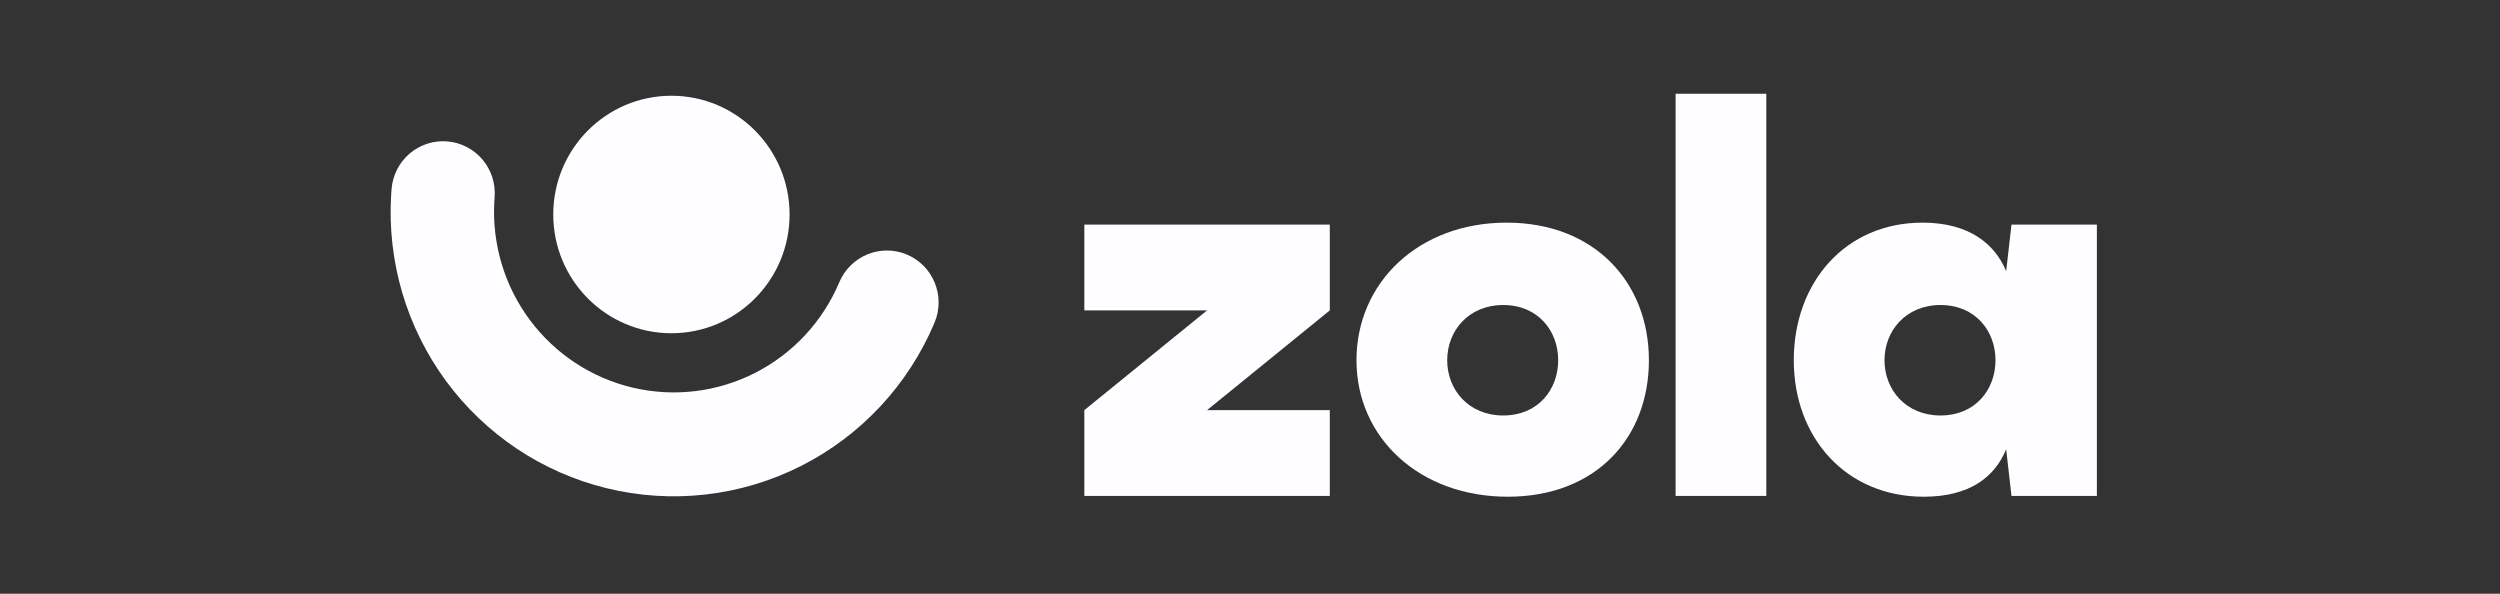<svg width="160" height="38" viewBox="0 0 160 38" fill="none" xmlns="http://www.w3.org/2000/svg">
<rect x="0" y="0" width="160" height="38" fill="#333333" stroke="none"/>
<path d="M38.811 31.242C34.69 30.232 31.053 27.8 28.535 24.37C26.017 20.94 24.777 16.73 25.033 12.476C25.04 12.349 25.049 12.223 25.06 12.096C25.095 11.661 25.215 11.237 25.413 10.848C25.611 10.459 25.883 10.113 26.214 9.83C26.546 9.547 26.929 9.333 27.343 9.199C27.756 9.065 28.192 9.014 28.626 9.05C29.059 9.085 29.481 9.206 29.868 9.405C30.254 9.605 30.598 9.879 30.88 10.212C31.161 10.545 31.374 10.93 31.507 11.346C31.64 11.762 31.69 12.2 31.655 12.635C31.648 12.716 31.643 12.796 31.638 12.877C31.479 15.597 32.281 18.286 33.903 20.469C35.525 22.653 37.862 24.19 40.502 24.811C43.142 25.431 45.915 25.095 48.333 23.861C50.75 22.627 52.656 20.574 53.714 18.066C53.883 17.663 54.129 17.299 54.438 16.992C54.747 16.685 55.113 16.442 55.516 16.278C55.918 16.113 56.349 16.03 56.783 16.033C57.218 16.035 57.647 16.124 58.048 16.294C58.448 16.464 58.811 16.711 59.117 17.021C59.422 17.332 59.663 17.7 59.827 18.105C59.991 18.509 60.074 18.942 60.071 19.378C60.068 19.815 59.98 20.247 59.811 20.649C58.133 24.634 55.099 27.888 51.251 29.829C47.403 31.77 42.993 32.271 38.811 31.242L38.811 31.242Z" fill="#FEFDFF"/>
<path d="M42.97 21.327C47.147 21.327 50.533 17.924 50.533 13.727C50.533 9.53 47.147 6.128 42.97 6.128C38.794 6.128 35.408 9.53 35.408 13.727C35.408 17.924 38.794 21.327 42.97 21.327Z" fill="#FEFDFF"/>
<path d="M85.107 19.865L77.253 26.248H85.107V31.739H69.398V26.248L77.253 19.865H69.398V14.374H85.107V19.865Z" fill="#FEFDFF"/>
<path d="M86.815 23.056C86.815 18.08 90.79 14.249 96.424 14.249C102.059 14.249 105.53 18.08 105.53 23.056C105.53 28.032 102.132 31.79 96.497 31.79C90.862 31.79 86.815 28.032 86.815 23.056ZM99.724 23.056C99.724 21.169 98.426 19.521 96.207 19.521C93.987 19.521 92.621 21.169 92.621 23.056C92.621 24.944 93.987 26.591 96.207 26.591C98.426 26.591 99.724 24.944 99.724 23.056V23.056Z" fill="#FEFDFF"/>
<path d="M113.044 31.739H107.238V6H113.044V31.739Z" fill="#FEFDFF"/>
<path d="M123.045 14.249C126.016 14.249 127.677 15.609 128.394 17.359L128.735 14.374H134.2V31.739H128.735L128.394 28.753C127.677 30.503 126.089 31.79 123.118 31.79C118.166 31.79 114.802 28.032 114.802 23.056C114.802 18.08 118.093 14.249 123.045 14.249ZM124.193 26.591C126.413 26.591 127.711 24.944 127.711 23.056C127.711 21.169 126.413 19.521 124.193 19.521C121.974 19.521 120.608 21.169 120.608 23.056C120.608 24.944 121.974 26.591 124.193 26.591H124.193Z" fill="#FEFDFF"/>
</svg>